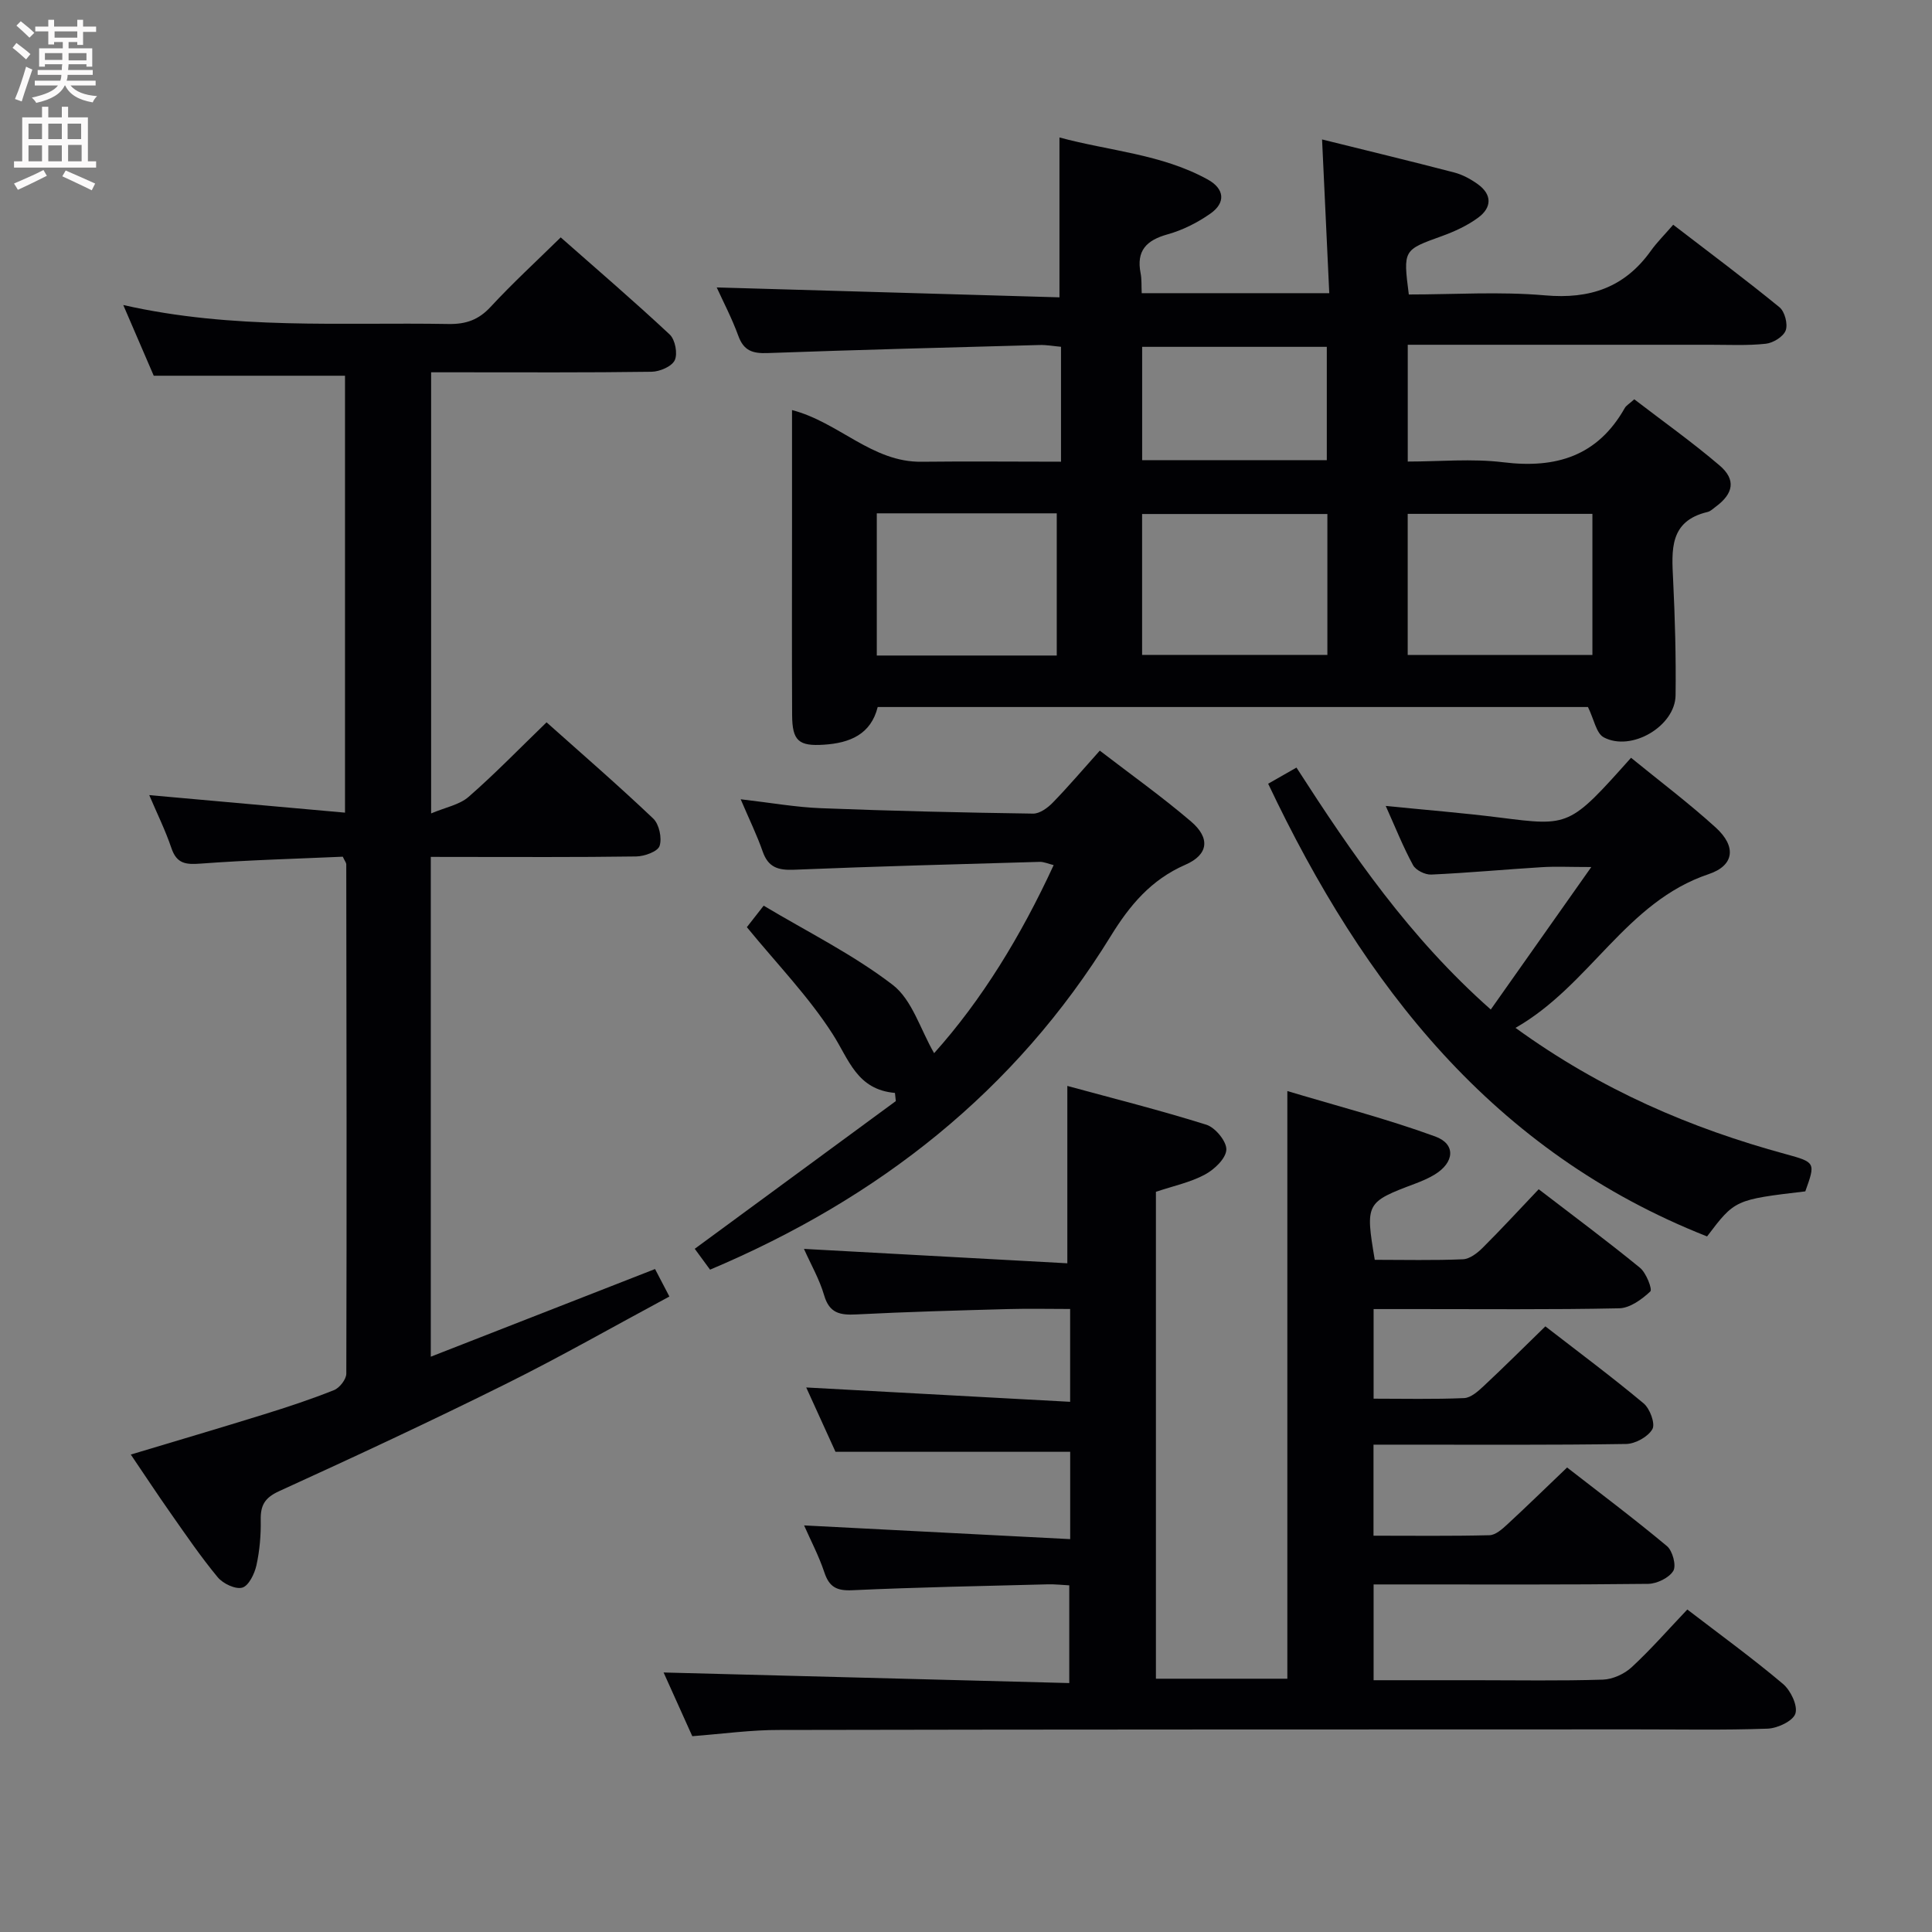 <svg enable-background="new 0 0 400 400" viewBox="0 0 400 400" xmlns="http://www.w3.org/2000/svg"><rect x="0" y="0" width="400" height="400" fill="#808080" stroke="none"/><g fill="#010104"><path d="m143.33 359.46c-2.12-4.71-4.21-9.35-5.94-13.19 27.78.72 55.65 1.45 83.99 2.19 0-7.12 0-13.35 0-20.23-1.34-.07-2.92-.25-4.49-.21-13.47.35-26.95.6-40.42 1.22-3.24.15-4.79-.66-5.8-3.71-1.14-3.42-2.85-6.65-4.19-9.71 18.47.95 36.62 1.89 55.09 2.84 0-6.78 0-12.37 0-18.08-16.02 0-31.9 0-48.59 0-1.79-3.94-3.89-8.55-6.06-13.32 18.37 1 36.33 1.97 54.64 2.97 0-7.02 0-12.77 0-19.22-4.35 0-8.61-.1-12.87.02-10.48.29-20.95.57-31.42 1.11-3.36.17-5.56-.25-6.64-3.96-.96-3.3-2.73-6.36-4.18-9.61 18.47 1.01 36.56 2 54.53 2.98 0-12.76 0-24.3 0-36.72 9.28 2.53 19.12 5 28.78 8.03 1.85.58 4.23 3.47 4.14 5.18-.09 1.83-2.5 4.11-4.45 5.15-3.02 1.62-6.52 2.35-10.13 3.56v100.81h27.21c0-40.12 0-80.14 0-121.67 10.36 3.11 20.68 5.77 30.63 9.41 4.32 1.58 3.95 5.39-.11 7.87-1.26.77-2.66 1.36-4.05 1.89-10.23 3.85-10.34 4.02-8.37 15.77 6.03 0 12.15.15 18.26-.11 1.4-.06 2.98-1.28 4.07-2.37 3.88-3.86 7.59-7.9 11.61-12.13 7.39 5.67 14.31 10.81 20.97 16.26 1.3 1.06 2.6 4.46 2.14 4.9-1.75 1.64-4.21 3.44-6.44 3.49-14.16.3-28.32.15-42.49.16-2.66 0-5.31 0-8.36 0v18.55c6.18 0 12.47.15 18.74-.12 1.4-.06 2.9-1.42 4.06-2.5 4.24-3.96 8.35-8.06 12.76-12.35 6.79 5.26 13.73 10.42 20.34 15.94 1.31 1.09 2.46 4.21 1.82 5.34-.9 1.58-3.53 3.04-5.44 3.07-15.49.24-30.99.14-46.49.14-1.81 0-3.63 0-5.81 0v18.85c8.11 0 16.07.1 24.01-.1 1.25-.03 2.62-1.25 3.66-2.21 4.03-3.72 7.95-7.55 12.41-11.81 6.67 5.19 13.82 10.55 20.67 16.27 1.17.97 1.98 4.03 1.32 5.13-.88 1.45-3.38 2.66-5.19 2.69-16.83.2-33.66.12-50.49.12-1.99 0-3.98 0-6.37 0v19.83h20.96c8.83 0 17.67.16 26.49-.12 2.04-.06 4.45-1.16 5.97-2.56 4.01-3.71 7.62-7.85 11.53-11.96 6.75 5.18 13.47 10.06 19.8 15.4 1.59 1.34 3.1 4.48 2.58 6.14-.48 1.54-3.7 3.06-5.77 3.13-9.15.33-18.32.14-27.49.15-58.99.02-117.98 0-176.97.12-5.93-.03-11.89.81-18.16 1.29z"/><path d="m219.67 95.59c0-8.38 0-15.85 0-23.79-1.55-.14-2.99-.41-4.42-.37-18.78.51-37.57.99-56.34 1.67-3.06.11-4.92-.46-6.04-3.55-1.36-3.72-3.22-7.26-4.48-10.04 23.48.68 47.15 1.36 70.96 2.05 0-11.44 0-21.83 0-33.1 10.31 2.8 21.13 3.42 30.71 8.71 3.43 1.89 3.8 4.78.53 7.06-2.66 1.87-5.74 3.42-8.86 4.29-4.38 1.22-6.5 3.38-5.58 8.05.25 1.26.15 2.59.23 4.13h38.83c-.49-10.57-.98-20.93-1.49-31.83 9.14 2.27 18.27 4.47 27.36 6.84 1.72.45 3.4 1.36 4.85 2.4 3.04 2.17 2.95 4.87.1 6.96-2.22 1.64-4.86 2.85-7.47 3.8-8.04 2.9-8.07 2.82-6.88 12.1 9.34 0 18.84-.64 28.2.18 9.3.82 16.48-1.62 21.91-9.22 1.25-1.75 2.81-3.29 4.63-5.4 7.69 5.91 14.98 11.34 22.01 17.09 1.09.89 1.76 3.49 1.28 4.79-.48 1.29-2.6 2.6-4.13 2.76-3.79.41-7.65.21-11.48.21-18.99.01-37.99 0-56.98 0-1.79 0-3.59 0-5.66 0v24.18c6.61 0 13.29-.65 19.8.15 10.9 1.34 19.51-1.28 25.13-11.23.3-.53.93-.87 1.97-1.81 5.91 4.54 11.99 8.86 17.64 13.68 3.47 2.95 2.92 5.84-.8 8.58-.54.39-1.06.93-1.67 1.07-7.94 1.88-7.43 7.87-7.13 14.02.39 7.97.61 15.96.51 23.94-.08 6.37-9.13 11.74-14.87 8.7-1.55-.82-2.01-3.72-3.27-6.28-48.36 0-97.6 0-147.05 0-1.41 5.66-5.76 7.45-11.11 7.8-5.24.35-6.58-.78-6.61-6.12-.07-13.49-.02-26.99-.02-40.48 0-7.45 0-14.9 0-22.68 9.72 2.53 16.57 10.84 26.82 10.7 9.48-.11 18.94-.01 28.87-.01zm55.15 10.83c-13.09 0-25.73 0-38.36 0v29.17h38.36c0-9.86 0-19.3 0-29.17zm16.63 29.19h38.24c0-9.96 0-19.53 0-29.22-12.9 0-25.55 0-38.24 0zm-72.66-29.33c-12.66 0-24.89 0-37.26 0v29.44h37.26c0-9.86 0-19.45 0-29.44zm55.91-34.47c-13.08 0-25.65 0-38.23 0v23.46h38.23c0-7.92 0-15.53 0-23.46z"/><path d="m89.19 177.41v103.48c15.58-6.09 30.77-12.03 46.43-18.15.87 1.68 1.76 3.37 2.97 5.69-11.47 6.16-22.54 12.48-33.94 18.14-15.47 7.69-31.14 14.99-46.86 22.16-2.98 1.36-3.87 2.93-3.81 5.97.06 3.13-.22 6.34-.89 9.39-.39 1.75-1.59 4.22-2.92 4.61-1.42.4-3.99-.82-5.09-2.14-3.49-4.21-6.59-8.76-9.74-13.25-2.75-3.91-5.37-7.9-8.26-12.16 9.47-2.85 18.49-5.5 27.47-8.29 4.92-1.53 9.82-3.14 14.6-5.05 1.16-.46 2.55-2.24 2.55-3.42.1-35.15.04-70.31-.01-105.46 0-.29-.26-.58-.72-1.56-9.61.43-19.53.69-29.42 1.43-3.07.23-4.96.05-6.06-3.21-1.27-3.75-3.05-7.33-4.59-10.97 13.51 1.21 26.78 2.4 40.53 3.63 0-30.84 0-60.57 0-90.46-12.9 0-25.92 0-39.6 0-1.77-4.11-3.85-8.92-6.31-14.64 22.8 5.18 45.11 3.54 67.34 3.93 3.62.06 6.24-.86 8.73-3.56 4.51-4.87 9.41-9.38 14.5-14.37 7.49 6.61 15.18 13.2 22.57 20.11 1.13 1.06 1.68 3.96 1.04 5.32-.61 1.3-3.12 2.37-4.81 2.39-13.33.19-26.66.11-39.99.11-1.8 0-3.59 0-5.64 0v91.33c2.97-1.26 5.87-1.78 7.77-3.44 5.49-4.79 10.57-10.05 16.13-15.42 7.33 6.54 14.86 13.06 22.08 19.92 1.23 1.17 1.85 4.04 1.32 5.67-.38 1.16-3.13 2.16-4.84 2.18-12.33.18-24.66.1-36.99.1-1.78-.01-3.56-.01-5.54-.01z"/><path d="m313.77 212.81c17.77 12.88 36.28 20.78 55.99 26.15 6.15 1.68 6.13 1.78 4.01 7.7-14.58 1.73-14.58 1.73-20.34 9.33-44.26-17.46-71.03-51.86-90.87-93.73 2-1.14 3.8-2.16 5.86-3.34 11.55 17.94 23.39 35.19 40.23 50.09 6.8-9.64 13.33-18.89 20.81-29.5-4.52 0-7.4-.15-10.26.03-7.63.47-15.24 1.18-22.87 1.53-1.27.06-3.21-.9-3.78-1.96-2.05-3.76-3.64-7.78-5.65-12.25 8.24.83 15.95 1.44 23.62 2.41 14.42 1.82 14.41 1.91 27.17-12.38 5.85 4.78 11.93 9.35 17.54 14.45 4.27 3.88 3.9 7.84-1.47 9.64-17.17 5.76-24.51 22.99-39.99 31.83z"/><path d="m147.01 262.87c-1.18-1.6-2.24-3.05-3.17-4.32 13.97-10.27 27.8-20.42 41.63-30.58-.06-.56-.12-1.13-.18-1.69-7.89-.69-9.52-6.92-12.89-12.17-4.95-7.74-11.48-14.47-17.77-22.15.46-.59 1.64-2.09 3.48-4.45 9.04 5.41 18.5 10.09 26.72 16.4 4.02 3.09 5.71 9.2 8.57 14.14 9.85-10.98 17.98-24.26 24.75-38.94-1.15-.28-2.04-.7-2.92-.67-16.95.49-33.9.93-50.84 1.63-3.27.13-5.33-.47-6.48-3.76-1.18-3.39-2.77-6.63-4.56-10.83 6.18.71 11.4 1.65 16.64 1.85 14.63.57 29.27.91 43.9 1.12 1.37.02 3.03-1.19 4.09-2.29 3.24-3.33 6.25-6.88 9.72-10.75 6.42 4.94 12.89 9.54 18.9 14.68 4 3.42 3.62 6.86-1.19 8.95-7.1 3.1-11.5 8.37-15.43 14.75-19.8 32.15-48.04 54.32-82.97 69.08z"/></g><path d="m2.6 9.9.8-1c.9.7 1.9 1.4 2.9 2.3l-.9 1.1c-1.1-1-2-1.8-2.8-2.4zm.5 10.6c.9-2.1 1.6-4.3 2.3-6.7.4.2.8.4 1.3.6-.7 2.1-1.5 4.3-2.2 6.6zm.3-15.2.9-.9c1 .8 2 1.6 2.8 2.4l-1 1c-.9-.9-1.8-1.7-2.7-2.5zm12.6-1.2h1.2v1.4h2.7v1.1h-2.7v2.7h-1.2v-.6h-1.8v1.3h4.9v3.8h-1.2v-.5h-3.7c0 .4-.1.9-.1 1.2h5.1v1h-5.2c0 .5-.1.9-.2 1.2h6v1h-5.2c1.1 1.3 2.9 2 5.5 2.2-.4.4-.7.8-.9 1.3-2.9-.5-4.8-1.6-5.7-3.5h-.1c-.8 1.7-2.7 2.9-5.9 3.6-.2-.4-.6-.8-.9-1.1 2.8-.6 4.6-1.4 5.4-2.5h-4.8v-1h5.3c.1-.3.2-.7.2-1.2h-4.9v-1h5c0-.4 0-.8.1-1.2h-3.6v.5h-1.2v-3.8h4.9v-1.3h-1.8v.5h-1.2v-2.7h-2.7v-1h2.7v-1.4h1.2v1.4h4.8zm-6.7 8.3h3.6c0-.4 0-.9 0-1.4h-3.6zm1.9-4.6h4.8v-1.3h-4.7v1.3zm6.7 3.2h-3.7v1.5h3.7z" fill="#fbfafa"/><path d="m8.7 22.1h1.3v2.2h2.8v-2.2h1.3v2.2h4.1v9.1h1.7v1.3h-17v-1.3h1.7v-9.1h4.1zm.3 13.1.7 1.2c-1.8.9-3.8 1.9-6 2.9-.2-.4-.5-.8-.8-1.3 2.3-1 4.4-1.9 6.1-2.8zm-3.1-6.4h2.8v-3.2h-2.8zm0 4.6h2.8v-3.3h-2.8zm4.1-4.6h2.8v-3.2h-2.8zm0 4.6h2.8v-3.3h-2.8zm3.6 1.9c2.1.9 4.1 1.8 6.1 2.7l-.7 1.4c-2.2-1.1-4.2-2-6.1-2.9zm3.2-9.7h-2.8v3.2h2.8zm-2.7 7.8h2.8v-3.4h-2.8z" fill="#fbfafa"/></svg>